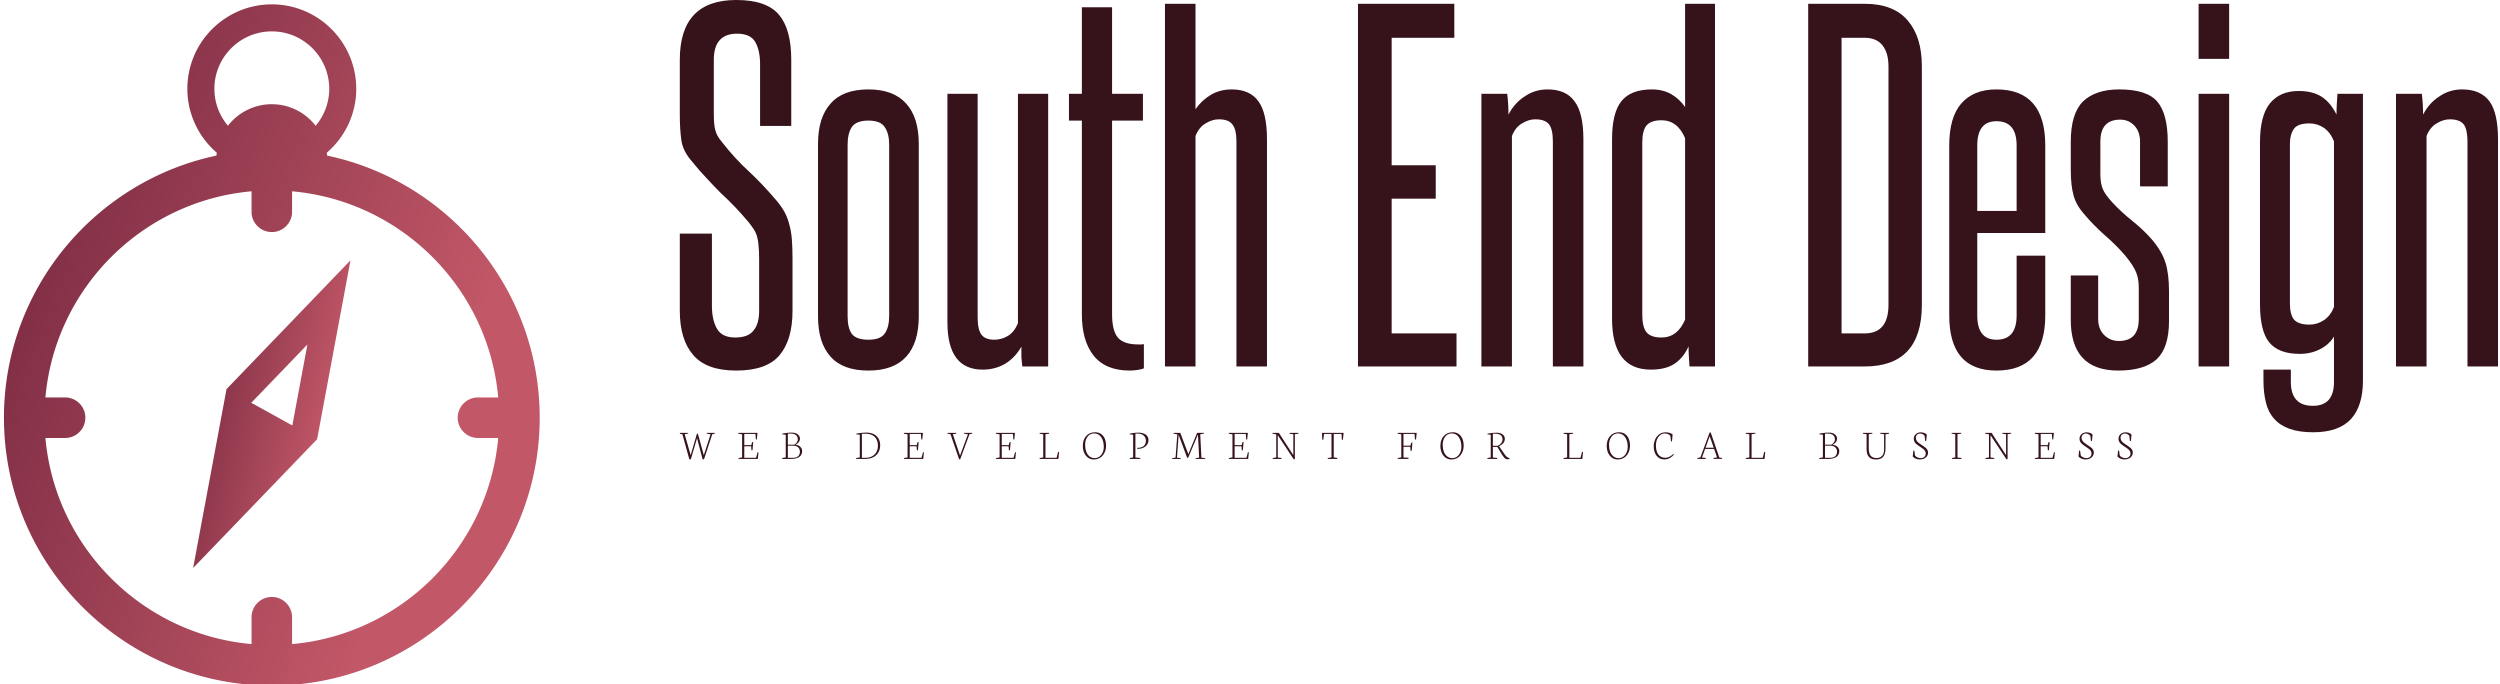 <svg data-v-423bf9ae="" xmlns="http://www.w3.org/2000/svg" viewBox="0 0 347 95" class="iconLeftSlogan"><!----><!----><!----><g data-v-423bf9ae="" id="25107fcf-b154-4d16-ae1a-97bc894a5fe1" fill="#36131B" transform="matrix(4.37,0,0,4.37,92.696,-13.416)"><path d="M2.90 12.94L2.90 11.30L2.90 11.30Q2.90 11.03 2.88 10.86L2.88 10.86L2.88 10.86Q2.87 10.70 2.83 10.57L2.83 10.57L2.83 10.57Q2.79 10.44 2.72 10.34L2.72 10.34L2.72 10.34Q2.65 10.23 2.55 10.11L2.55 10.11L2.55 10.11Q2.34 9.86 2.13 9.64L2.13 9.64L2.13 9.64Q1.92 9.42 1.69 9.21L1.69 9.21L1.69 9.21Q1.47 8.99 1.24 8.74L1.24 8.74L1.24 8.74Q1.01 8.50 0.76 8.19L0.76 8.19L0.76 8.19Q0.48 7.87 0.43 7.53L0.43 7.53L0.43 7.53Q0.38 7.18 0.38 6.69L0.38 6.69L0.38 4.97L0.38 4.97Q0.38 3.07 2.17 3.07L2.17 3.07L2.17 3.07Q3.14 3.07 3.53 3.54L3.53 3.54L3.53 3.54Q3.92 4.00 3.92 4.97L3.92 4.97L3.92 7.07L2.93 7.07L2.93 5.11L2.93 5.11Q2.93 4.68 2.78 4.41L2.78 4.41L2.78 4.41Q2.63 4.14 2.20 4.14L2.20 4.14L2.20 4.14Q1.46 4.14 1.46 4.97L1.46 4.97L1.46 6.68L1.46 6.68Q1.46 7.04 1.51 7.21L1.51 7.21L1.51 7.21Q1.55 7.38 1.71 7.57L1.71 7.57L1.71 7.57Q2.13 8.11 2.57 8.51L2.57 8.51L2.57 8.51Q3.01 8.92 3.46 9.45L3.46 9.45L3.46 9.45Q3.61 9.63 3.71 9.81L3.71 9.81L3.71 9.81Q3.81 10.00 3.86 10.21L3.86 10.21L3.86 10.21Q3.92 10.42 3.94 10.68L3.94 10.68L3.94 10.68Q3.96 10.95 3.96 11.28L3.96 11.28L3.96 12.94L3.96 12.94Q3.96 13.86 3.55 14.35L3.55 14.35L3.55 14.35Q3.14 14.84 2.17 14.84L2.17 14.84L2.17 14.84Q1.23 14.84 0.81 14.35L0.81 14.35L0.81 14.35Q0.38 13.86 0.38 12.94L0.38 12.94L0.38 10.49L1.40 10.49L1.40 12.78L1.40 12.78Q1.40 13.23 1.56 13.51L1.56 13.51L1.56 13.51Q1.72 13.79 2.14 13.79L2.14 13.79L2.14 13.79Q2.55 13.79 2.72 13.57L2.72 13.57L2.72 13.57Q2.90 13.36 2.90 12.94L2.90 12.94ZM4.77 13.12L4.77 7.64L4.77 7.64Q4.77 6.80 5.17 6.36L5.17 6.36L5.17 6.36Q5.56 5.91 6.37 5.91L6.37 5.91L6.37 5.91Q7.17 5.91 7.57 6.36L7.57 6.36L7.57 6.36Q7.97 6.80 7.97 7.64L7.97 7.64L7.97 13.12L7.97 13.12Q7.97 13.96 7.57 14.40L7.57 14.40L7.57 14.40Q7.17 14.84 6.37 14.84L6.37 14.84L6.37 14.84Q5.56 14.84 5.17 14.40L5.17 14.40L5.17 14.40Q4.77 13.96 4.77 13.12L4.77 13.12ZM7.03 13.09L7.03 7.67L7.03 7.67Q7.03 7.31 6.89 7.11L6.89 7.11L6.89 7.11Q6.76 6.90 6.37 6.90L6.37 6.90L6.37 6.90Q5.98 6.90 5.84 7.11L5.84 7.11L5.84 7.11Q5.71 7.31 5.71 7.67L5.71 7.67L5.71 13.12L5.71 13.12Q5.71 13.48 5.84 13.67L5.84 13.67L5.84 13.67Q5.98 13.86 6.37 13.86L6.37 13.86L6.37 13.86Q6.76 13.86 6.89 13.66L6.89 13.66L6.89 13.66Q7.03 13.47 7.03 13.09L7.03 13.09ZM12.08 14.71L11.26 14.71L11.26 14.71Q11.24 14.56 11.23 14.41L11.23 14.41L11.23 14.41Q11.23 14.25 11.23 14.08L11.23 14.08L11.23 14.08Q11.03 14.43 10.72 14.62L10.72 14.62L10.72 14.62Q10.40 14.81 10.00 14.81L10.00 14.81L10.00 14.81Q8.88 14.81 8.88 13.31L8.88 13.31L8.88 6.05L9.84 6.05L9.84 13.16L9.84 13.16Q9.84 13.55 9.97 13.71L9.97 13.71L9.97 13.71Q10.09 13.86 10.37 13.86L10.37 13.86L10.37 13.86Q10.60 13.86 10.80 13.74L10.80 13.74L10.80 13.74Q11.00 13.62 11.12 13.34L11.12 13.34L11.12 6.05L12.08 6.05L12.08 14.71ZM15.12 14L15.12 14.77L15.12 14.77Q15.05 14.80 14.92 14.82L14.92 14.82L14.92 14.82Q14.78 14.84 14.67 14.84L14.67 14.84L14.67 14.84Q13.90 14.84 13.52 14.36L13.52 14.36L13.52 14.36Q13.15 13.89 13.15 13.05L13.15 13.05L13.15 6.90L12.74 6.90L12.74 6.05L13.15 6.05L13.15 3.30L14.11 3.30L14.11 6.05L15.09 6.05L15.09 6.90L14.11 6.90L14.11 13.05L14.11 13.05Q14.11 13.58 14.30 13.80L14.30 13.80L14.30 13.80Q14.49 14.01 14.94 14.01L14.94 14.01L14.94 14.01Q14.98 14.01 15.03 14.01L15.03 14.01L15.03 14.01Q15.08 14.01 15.12 14L15.12 14ZM19.03 14.71L18.06 14.71L18.06 7.56L18.06 7.56Q18.06 7.18 17.93 7.02L17.93 7.02L17.93 7.02Q17.81 6.86 17.50 6.86L17.50 6.86L17.50 6.86Q17.29 6.86 17.08 6.99L17.08 6.99L17.08 6.99Q16.87 7.11 16.76 7.39L16.76 7.39L16.76 14.71L15.79 14.71L15.79 3.19L16.76 3.19L16.76 6.54L16.76 6.54Q16.95 6.26 17.25 6.08L17.25 6.08L17.25 6.08Q17.54 5.91 17.91 5.91L17.91 5.91L17.91 5.91Q18.49 5.91 18.76 6.29L18.76 6.29L18.76 6.29Q19.03 6.66 19.03 7.50L19.03 7.50L19.03 14.71ZM25.05 14.71L21.92 14.71L21.92 3.19L24.98 3.19L24.98 4.27L22.99 4.27L22.99 8.32L24.39 8.32L24.39 9.38L22.99 9.38L22.99 13.66L25.05 13.66L25.05 14.71ZM29.08 14.71L28.11 14.71L28.11 7.56L28.11 7.56Q28.11 7.18 27.99 7.02L27.99 7.02L27.99 7.02Q27.86 6.86 27.55 6.86L27.55 6.86L27.55 6.86Q27.34 6.86 27.13 6.99L27.13 6.99L27.13 6.99Q26.92 7.11 26.81 7.39L26.81 7.39L26.81 14.71L25.84 14.71L25.84 6.05L26.66 6.05L26.66 6.05Q26.70 6.37 26.70 6.71L26.70 6.71L26.70 6.71Q26.89 6.34 27.22 6.13L27.22 6.13L27.22 6.13Q27.54 5.91 27.94 5.91L27.94 5.91L27.94 5.91Q28.53 5.91 28.80 6.29L28.80 6.29L28.80 6.29Q29.08 6.66 29.08 7.50L29.08 7.50L29.08 14.71ZM32.31 13.22L32.31 7.46L32.31 7.46Q32.07 6.89 31.56 6.89L31.56 6.89L31.56 6.89Q31.23 6.89 31.09 7.05L31.09 7.05L31.09 7.05Q30.95 7.21 30.95 7.60L30.95 7.60L30.95 13.06L30.95 13.06Q30.95 13.47 31.09 13.63L31.09 13.63L31.09 13.63Q31.23 13.79 31.56 13.79L31.56 13.79L31.56 13.79Q32.07 13.79 32.31 13.22L32.31 13.22ZM33.26 14.71L32.45 14.71L32.45 14.71Q32.44 14.56 32.43 14.40L32.43 14.40L32.43 14.40Q32.42 14.24 32.42 14.07L32.42 14.07L32.42 14.07Q32.27 14.42 31.98 14.62L31.98 14.62L31.98 14.62Q31.70 14.81 31.22 14.81L31.22 14.81L31.22 14.81Q29.99 14.81 29.99 13.19L29.99 13.19L29.99 7.50L29.99 7.50Q29.99 6.65 30.29 6.28L30.29 6.28L30.29 6.28Q30.59 5.91 31.26 5.91L31.26 5.91L31.26 5.91Q31.60 5.91 31.87 6.06L31.87 6.06L31.87 6.06Q32.14 6.22 32.31 6.47L32.31 6.47L32.31 3.19L33.26 3.19L33.26 14.71ZM38.77 12.75L38.77 5.18L38.77 5.18Q38.77 4.75 38.58 4.51L38.58 4.51L38.58 4.51Q38.39 4.27 38.01 4.27L38.01 4.27L37.28 4.27L37.28 13.66L38.01 13.66L38.01 13.66Q38.77 13.66 38.77 12.75L38.77 12.75ZM38.01 14.71L36.22 14.71L36.22 3.19L38.01 3.19L38.01 3.19Q38.93 3.19 39.38 3.72L39.38 3.72L39.38 3.72Q39.83 4.24 39.83 5.17L39.83 5.17L39.83 12.75L39.83 12.75Q39.83 14.71 38.01 14.71L38.01 14.71ZM42.84 9.77L42.84 7.69L42.84 7.69Q42.84 6.92 42.20 6.92L42.20 6.92L42.20 6.92Q41.59 6.92 41.59 7.69L41.59 7.69L41.59 9.77L42.84 9.77ZM42.84 13.09L42.84 11.19L43.75 11.19L43.75 13.09L43.75 13.09Q43.75 14.84 42.20 14.84L42.20 14.84L42.20 14.84Q40.70 14.84 40.70 13.09L40.70 13.09L40.70 7.69L40.70 7.69Q40.70 6.80 41.08 6.36L41.08 6.36L41.08 6.36Q41.47 5.91 42.20 5.91L42.20 5.91L42.20 5.91Q43.75 5.91 43.75 7.69L43.75 7.69L43.75 10.47L41.59 10.47L41.59 13.09L41.59 13.09Q41.59 13.86 42.20 13.86L42.20 13.86L42.20 13.86Q42.84 13.86 42.84 13.09L42.84 13.09ZM46.72 13.20L46.72 12.21L46.72 12.21Q46.72 11.93 46.64 11.73L46.64 11.73L46.64 11.73Q46.56 11.52 46.30 11.20L46.30 11.20L46.30 11.20Q46.00 10.85 45.64 10.54L45.64 10.54L45.64 10.54Q45.28 10.22 45.01 9.90L45.01 9.90L45.01 9.90Q44.73 9.59 44.65 9.28L44.65 9.28L44.65 9.28Q44.56 8.97 44.56 8.47L44.56 8.47L44.56 7.57L44.56 7.57Q44.56 6.68 44.95 6.29L44.95 6.29L44.95 6.29Q45.35 5.91 46.10 5.91L46.10 5.91L46.10 5.91Q46.98 5.91 47.31 6.30L47.31 6.30L47.31 6.30Q47.64 6.69 47.64 7.57L47.64 7.57L47.64 8.99L46.76 8.99L46.76 7.57L46.76 7.57Q46.76 7.25 46.58 7.06L46.58 7.06L46.58 7.06Q46.40 6.87 46.13 6.87L46.13 6.87L46.13 6.87Q45.50 6.87 45.50 7.57L45.50 7.57L45.50 8.60L45.50 8.60Q45.50 8.90 45.58 9.08L45.58 9.08L45.58 9.08Q45.65 9.25 45.89 9.51L45.89 9.51L45.89 9.51Q46.17 9.81 46.52 10.09L46.52 10.09L46.52 10.09Q46.87 10.37 47.14 10.68L47.14 10.68L47.14 10.68Q47.46 11.06 47.57 11.42L47.57 11.42L47.57 11.42Q47.68 11.77 47.68 12.33L47.68 12.33L47.68 13.27L47.68 13.27Q47.68 14.11 47.29 14.48L47.29 14.48L47.29 14.48Q46.89 14.84 46.07 14.84L46.07 14.84L46.07 14.84Q44.56 14.84 44.56 13.23L44.56 13.23L44.56 11.82L45.43 11.82L45.43 13.20L45.43 13.20Q45.43 13.52 45.62 13.71L45.62 13.71L45.62 13.71Q45.81 13.90 46.09 13.90L46.09 13.90L46.09 13.90Q46.72 13.90 46.72 13.20L46.72 13.20ZM49.59 4.94L48.62 4.94L48.62 3.19L49.59 3.19L49.59 4.94ZM49.59 14.71L48.62 14.71L48.62 6.05L49.59 6.05L49.59 14.71ZM52.92 15.20L52.92 13.76L52.92 13.76Q52.77 14.01 52.48 14.16L52.48 14.16L52.48 14.16Q52.19 14.31 51.83 14.31L51.83 14.31L51.83 14.31Q51.16 14.31 50.86 13.94L50.86 13.94L50.86 13.94Q50.57 13.58 50.57 12.73L50.57 12.73L50.57 7.59L50.57 7.59Q50.57 6.75 50.88 6.36L50.88 6.36L50.88 6.36Q51.20 5.96 51.80 5.96L51.80 5.96L51.80 5.96Q52.25 5.96 52.54 6.15L52.54 6.15L52.54 6.15Q52.82 6.34 53.00 6.71L53.00 6.71L53.00 6.71Q53.00 6.54 53.01 6.37L53.01 6.37L53.01 6.37Q53.02 6.20 53.03 6.05L53.03 6.05L53.84 6.05L53.84 15.16L53.84 15.16Q53.84 15.96 53.46 16.38L53.46 16.38L53.46 16.38Q53.07 16.80 52.26 16.80L52.26 16.80L52.26 16.80Q51.81 16.80 51.51 16.69L51.51 16.69L51.51 16.69Q51.20 16.58 51.02 16.37L51.02 16.37L51.02 16.37Q50.83 16.16 50.76 15.86L50.76 15.86L50.76 15.86Q50.68 15.55 50.68 15.16L50.68 15.16L50.68 14.81L51.55 14.81L51.55 15.20L51.55 15.20Q51.55 15.96 52.25 15.96L52.25 15.96L52.25 15.96Q52.92 15.96 52.92 15.20L52.92 15.20ZM52.92 12.82L52.92 7.56L52.92 7.56Q52.81 7.28 52.60 7.13L52.60 7.13L52.60 7.13Q52.39 6.99 52.14 6.99L52.14 6.99L52.14 6.99Q51.77 6.99 51.65 7.16L51.65 7.16L51.65 7.16Q51.52 7.34 51.52 7.64L51.52 7.64L51.52 12.70L51.52 12.70Q51.52 13.06 51.65 13.22L51.65 13.22L51.65 13.22Q51.79 13.38 52.14 13.38L52.14 13.38L52.14 13.38Q52.39 13.38 52.60 13.24L52.60 13.24L52.60 13.24Q52.81 13.10 52.92 12.82L52.92 12.82ZM58.13 14.71L57.16 14.71L57.16 7.56L57.16 7.56Q57.16 7.18 57.04 7.02L57.04 7.02L57.04 7.02Q56.91 6.86 56.60 6.86L56.60 6.86L56.60 6.86Q56.39 6.86 56.18 6.99L56.18 6.99L56.18 6.99Q55.97 7.11 55.86 7.39L55.86 7.39L55.86 14.71L54.89 14.71L54.89 6.05L55.71 6.05L55.71 6.05Q55.75 6.37 55.75 6.71L55.75 6.71L55.75 6.71Q55.94 6.34 56.27 6.13L56.27 6.13L56.27 6.13Q56.59 5.91 56.99 5.91L56.99 5.91L56.99 5.91Q57.58 5.91 57.86 6.29L57.86 6.29L57.86 6.29Q58.13 6.66 58.13 7.50L58.13 7.50L58.13 14.71Z"></path></g><defs data-v-423bf9ae=""><linearGradient data-v-423bf9ae="" gradientTransform="rotate(25)" id="307c2da5-e036-4660-bdba-df0061d079c6" x1="0%" y1="0%" x2="100%" y2="0%"><stop data-v-423bf9ae="" offset="0%" style="stop-color: rgb(112, 36, 61); stop-opacity: 1;"></stop><stop data-v-423bf9ae="" offset="100%" style="stop-color: rgb(193, 87, 103); stop-opacity: 1;"></stop></linearGradient></defs><g data-v-423bf9ae="" id="19bc4df5-92a2-48e2-a107-8c56f3d99951" transform="matrix(1.025,0,0,1.025,-13.521,-3.37)" stroke="none" fill="url(#307c2da5-e036-4660-bdba-df0061d079c6)"><path d="M57.484 24.356a8.346 8.346 0 0 0-.037-.388c2.434-2.098 3.985-5.197 3.985-8.657 0-6.305-5.129-11.433-11.434-11.433-6.306 0-11.435 5.128-11.435 11.433 0 3.458 1.549 6.555 3.981 8.653a8.43 8.43 0 0 0-.038.393c-16.417 3.463-28.78 18.06-28.78 35.493 0 20.002 16.272 36.273 36.273 36.273 20.003 0 36.274-16.271 36.274-36.273 0-17.436-12.367-32.034-28.789-35.494zm-15.26-9.044c0-4.287 3.487-7.774 7.775-7.774 4.287 0 7.775 3.487 7.775 7.774a7.738 7.738 0 0 1-1.839 5.01 7.498 7.498 0 0 0-11.876-.004 7.731 7.731 0 0 1-1.835-5.006zm10.518 75.194v-3.584a2.744 2.744 0 1 0-5.487 0v3.584c-14.789-1.314-26.6-13.123-27.913-27.91h2.737a2.745 2.745 0 0 0 0-5.488h-2.737c1.313-14.791 13.124-26.601 27.913-27.915v2.722a2.744 2.744 0 1 0 5.487 0v-2.722c14.79 1.312 26.6 13.124 27.914 27.915h-2.738a2.744 2.744 0 1 0 0 5.488h2.738c-1.314 14.789-13.124 26.597-27.914 27.91z"></path><path d="M39.343 80.205L56.134 62.76l4.519-24.226-16.787 17.445-4.523 24.226zm15.479-30.273l-2.047 10.971-5.559-3.07 7.606-7.901z"></path></g><!----><g data-v-423bf9ae="" id="233230e9-099a-4167-b670-56d165b04684" fill="#36131B" transform="matrix(0.425,0,0,0.425,94.225,57.579)"><path d="M1.15 6.34L0.31 6.15L0.36 5.89L3.05 5.89L3.03 6.11L1.90 6.32L3.86 13.18L5.90 6.18L6.21 6.14L8.15 13.18L10.36 6.36L9.08 6.13L9.12 5.89L11.74 5.89L11.72 6.14L10.91 6.34L8.22 14.49L7.77 14.57L5.94 7.63L3.92 14.49L3.44 14.57L1.15 6.34ZM20.66 6.36L19.43 6.18L19.48 5.89L25.68 5.89L25.46 8.07L25.15 8.03L25.02 6.24L21.37 6.24L21.37 9.89L23.66 9.89L23.91 8.94L24.28 8.89L24.06 11.55L23.71 11.61L23.60 10.26L21.37 10.26L21.37 14.03L25.21 14.03L25.72 12.19L26.00 12.26L25.79 14.40L19.46 14.40L19.50 14.11L20.66 13.90L20.66 6.36ZM35.60 6.15L35.60 9.75L37.72 9.75L37.72 9.75Q38.18 9.45 38.51 9.01L38.51 9.01L38.51 9.01Q38.85 8.57 38.85 8.02L38.85 8.02L38.85 8.02Q38.85 7.08 38.21 6.59L38.21 6.59L38.21 6.59Q37.57 6.11 36.44 6.11L36.44 6.11L36.44 6.11Q35.79 6.11 35.60 6.15L35.60 6.15ZM35.60 10.08L35.60 14.03L37.28 14.03L37.28 14.03Q37.92 14.03 38.38 13.85L38.38 13.85L38.38 13.85Q38.83 13.68 39.08 13.38L39.08 13.38L39.08 13.38Q39.32 13.08 39.43 12.74L39.43 12.74L39.43 12.74Q39.54 12.41 39.54 12.02L39.54 12.02L39.54 12.02Q39.54 11.68 39.43 11.36L39.43 11.36L39.43 11.36Q39.32 11.04 39.08 10.74L39.08 10.74L39.08 10.74Q38.84 10.45 38.40 10.26L38.40 10.26L38.40 10.26Q37.95 10.08 37.35 10.08L37.35 10.08L35.60 10.08ZM36.61 14.40L33.70 14.40L33.76 14.11L34.91 13.90L34.91 6.51L33.74 6.36L33.80 6.12L33.80 6.12Q33.93 6.10 34.36 6.03L34.36 6.03L34.36 6.03Q34.80 5.96 34.98 5.94L34.98 5.94L34.98 5.94Q35.15 5.91 35.51 5.87L35.51 5.87L35.51 5.87Q35.86 5.83 36.17 5.82L36.17 5.82L36.17 5.82Q36.48 5.80 36.83 5.80L36.83 5.80L36.83 5.80Q38.12 5.80 38.83 6.38L38.83 6.38L38.83 6.38Q39.55 6.96 39.55 7.79L39.55 7.79L39.55 7.79Q39.55 8.98 38.13 9.76L38.13 9.76L38.13 9.80L38.13 9.80Q39.12 9.86 39.69 10.46L39.69 10.46L39.69 10.46Q40.26 11.05 40.26 11.80L40.26 11.80L40.26 11.80Q40.26 12.22 40.16 12.58L40.16 12.58L40.16 12.58Q40.06 12.95 39.80 13.29L39.80 13.29L39.80 13.29Q39.53 13.63 39.13 13.87L39.13 13.87L39.13 13.87Q38.73 14.11 38.08 14.25L38.08 14.25L38.08 14.25Q37.43 14.40 36.61 14.40L36.61 14.40ZM59.78 6.19L59.78 14.03L61.01 14.03L61.01 14.03Q62.82 14.03 63.91 12.95L63.91 12.95L63.91 12.95Q65.01 11.87 65.01 10.12L65.01 10.12L65.01 10.12Q65.01 8.20 63.96 7.18L63.96 7.18L63.96 7.18Q62.90 6.16 60.97 6.16L60.97 6.16L60.97 6.16Q59.97 6.16 59.78 6.19L59.78 6.19ZM60.83 14.40L57.88 14.40L57.93 14.11L59.09 13.90L59.09 6.51L57.91 6.36L57.98 6.12L57.98 6.12Q60.07 5.79 61.22 5.79L61.22 5.79L61.22 5.79Q62.19 5.79 62.96 6.03L62.96 6.03L62.96 6.03Q63.74 6.26 64.25 6.66L64.25 6.66L64.25 6.66Q64.76 7.05 65.11 7.59L65.11 7.59L65.11 7.59Q65.45 8.13 65.60 8.71L65.60 8.71L65.60 8.71Q65.75 9.29 65.75 9.92L65.75 9.92L65.75 9.92Q65.75 10.64 65.58 11.28L65.58 11.28L65.58 11.28Q65.41 11.93 65.02 12.50L65.02 12.50L65.02 12.50Q64.64 13.08 64.08 13.49L64.08 13.49L64.08 13.49Q63.51 13.91 62.68 14.15L62.68 14.15L62.68 14.15Q61.85 14.40 60.83 14.40L60.83 14.40ZM74.69 6.36L73.47 6.18L73.51 5.89L79.71 5.89L79.50 8.07L79.18 8.03L79.05 6.24L75.40 6.24L75.40 9.89L77.69 9.89L77.94 8.94L78.31 8.89L78.09 11.55L77.74 11.61L77.63 10.26L75.40 10.26L75.40 14.03L79.24 14.03L79.75 12.19L80.03 12.26L79.82 14.40L73.49 14.40L73.53 14.11L74.69 13.90L74.69 6.36ZM88.72 6.34L87.72 6.14L87.75 5.89L90.64 5.89L90.62 6.14L89.47 6.32L91.83 13.30L94.41 6.34L93.14 6.14L93.16 5.89L95.83 5.89L95.80 6.14L94.92 6.32L91.90 14.47L91.55 14.57L88.72 6.34ZM104.75 6.36L103.52 6.18L103.57 5.89L109.76 5.89L109.55 8.07L109.24 8.03L109.11 6.24L105.46 6.24L105.46 9.89L107.75 9.89L108.00 8.94L108.37 8.89L108.14 11.55L107.80 11.61L107.69 10.26L105.46 10.26L105.46 14.03L109.30 14.03L109.81 12.19L110.09 12.26L109.88 14.40L103.54 14.40L103.58 14.11L104.75 13.90L104.75 6.36ZM123.96 14.40L117.81 14.40L117.84 14.11L119 13.90L119 6.34L117.82 6.17L117.85 5.90L120.96 5.90L120.93 6.17L119.73 6.32L119.73 14.03L123.35 14.03L123.88 12.09L124.18 12.14L123.96 14.40ZM132.68 9.75L132.68 9.75L132.68 9.75Q132.68 11.03 133.04 12.01L133.04 12.01L133.04 12.01Q133.40 13.00 134.12 13.57L134.12 13.57L134.12 13.57Q134.84 14.14 135.82 14.14L135.82 14.14L135.82 14.14Q136.39 14.14 136.88 13.92L136.88 13.92L136.88 13.92Q137.38 13.70 137.72 13.33L137.72 13.33L137.72 13.33Q138.07 12.96 138.31 12.49L138.31 12.49L138.31 12.49Q138.55 12.01 138.67 11.50L138.67 11.50L138.67 11.50Q138.78 10.99 138.78 10.48L138.78 10.48L138.78 10.48Q138.78 8.50 137.93 7.29L137.93 7.29L137.93 7.29Q137.08 6.07 135.63 6.07L135.63 6.07L135.63 6.07Q135.05 6.07 134.56 6.28L134.56 6.28L134.56 6.28Q134.07 6.49 133.72 6.85L133.72 6.85L133.72 6.85Q133.38 7.21 133.14 7.69L133.14 7.69L133.14 7.69Q132.90 8.16 132.79 8.69L132.79 8.69L132.79 8.69Q132.68 9.21 132.68 9.75ZM131.93 10.16L131.93 10.16L131.93 10.16Q131.93 8.16 133.02 6.92L133.02 6.92L133.02 6.92Q134.12 5.69 135.96 5.69L135.96 5.69L135.96 5.69Q137.09 5.69 137.91 6.27L137.91 6.27L137.91 6.27Q138.73 6.86 139.13 7.84L139.13 7.84L139.13 7.84Q139.52 8.83 139.52 10.11L139.52 10.11L139.52 10.11Q139.52 10.75 139.37 11.38L139.37 11.38L139.37 11.38Q139.22 12.00 138.90 12.58L138.90 12.58L138.90 12.58Q138.57 13.17 138.11 13.61L138.11 13.61L138.11 13.61Q137.65 14.05 136.97 14.32L136.97 14.32L136.97 14.32Q136.29 14.58 135.49 14.58L135.49 14.58L135.49 14.58Q134.44 14.58 133.61 13.98L133.61 13.98L133.61 13.98Q132.79 13.37 132.36 12.37L132.36 12.37L132.36 12.37Q131.93 11.37 131.93 10.16ZM150.66 14.40L147.25 14.40L147.28 14.11L148.36 13.90L148.36 6.51L147.25 6.36L147.31 6.12L147.31 6.12Q147.49 6.09 147.93 6.02L147.93 6.02L147.93 6.02Q148.38 5.94 148.61 5.91L148.61 5.91L148.61 5.91Q148.84 5.88 149.25 5.84L149.25 5.84L149.25 5.84Q149.66 5.81 150.08 5.81L150.08 5.81L150.08 5.81Q150.77 5.81 151.35 5.96L151.35 5.96L151.35 5.96Q151.94 6.10 152.40 6.40L152.40 6.40L152.40 6.40Q152.87 6.69 153.13 7.18L153.13 7.18L153.13 7.18Q153.38 7.66 153.38 8.29L153.38 8.29L153.38 8.29Q153.38 8.90 153.10 9.43L153.10 9.43L153.10 9.43Q152.82 9.97 152.36 10.33L152.36 10.33L152.36 10.33Q151.90 10.69 151.30 10.90L151.30 10.90L151.30 10.90Q150.70 11.10 150.06 11.10L150.06 11.10L150.06 11.10Q149.79 11.10 149.72 11.09L149.72 11.09L149.65 10.80L150.02 10.78L150.02 10.78Q150.68 10.75 151.18 10.55L151.18 10.55L151.18 10.55Q151.68 10.36 151.97 10.03L151.97 10.03L151.97 10.03Q152.26 9.70 152.40 9.30L152.40 9.30L152.40 9.30Q152.54 8.90 152.54 8.43L152.54 8.43L152.54 8.43Q152.54 7.98 152.37 7.57L152.37 7.57L152.37 7.57Q152.20 7.16 151.88 6.83L151.88 6.83L151.88 6.83Q151.56 6.50 151.04 6.31L151.04 6.31L151.04 6.31Q150.51 6.11 149.86 6.11L149.86 6.11L149.11 6.15L149.11 13.95L150.71 14.08L150.66 14.40ZM163.88 14.40L161.05 14.40L161.08 14.17L162.22 13.96L162.79 6.36L161.53 6.14L161.58 5.89L163.76 5.89L164.25 7.18L166.39 12.84L168.84 6.88L169.26 5.89L171.49 5.89L171.45 6.14L170.28 6.34L170.65 14.01L171.88 14.12L171.87 14.40L168.71 14.40L168.75 14.17L169.92 13.96L169.53 6.41L166.35 13.99L166.01 14.05L163.22 6.53L162.68 14.01L163.92 14.12L163.88 14.40ZM180.80 6.36L179.58 6.18L179.63 5.89L185.82 5.89L185.61 8.07L185.29 8.03L185.17 6.24L181.51 6.24L181.51 9.89L183.80 9.89L184.06 8.94L184.43 8.89L184.20 11.55L183.85 11.61L183.74 10.26L181.51 10.26L181.51 14.03L185.36 14.03L185.86 12.19L186.14 12.26L185.94 14.40L179.60 14.40L179.64 14.11L180.80 13.90L180.80 6.36ZM195.10 6.36L193.83 6.14L193.89 5.89L195.96 5.89L200.68 13.17L200.68 6.33L199.43 6.16L199.47 5.89L202.37 5.89L202.32 6.16L201.18 6.32L201.18 14.44L200.81 14.52L195.60 6.65L195.60 13.95L196.86 14.08L196.79 14.40L193.92 14.40L193.96 14.11L195.10 13.90L195.10 6.36ZM210.12 8.09L210.05 5.89L217.11 5.89L216.87 8.16L216.53 8.12L216.41 6.24L213.88 6.24L213.88 13.90L215.09 14.08L215.01 14.40L211.91 14.40L211.95 14.11L213.14 13.90L213.14 6.24L210.71 6.24L210.47 8.15L210.12 8.09ZM235.94 6.36L234.73 6.18L234.78 5.89L240.97 5.89L240.75 8.09L240.41 8.04L240.27 6.24L236.65 6.24L236.65 10.07L238.92 10.07L239.19 9.11L239.57 9.06L239.36 11.72L238.98 11.77L238.86 10.43L236.65 10.43L236.65 13.92L238.33 14.03L238.25 14.40L234.76 14.40L234.78 14.11L235.94 13.90L235.94 6.36ZM249.46 9.75L249.46 9.75L249.46 9.75Q249.46 11.03 249.83 12.01L249.83 12.01L249.83 12.01Q250.19 13.00 250.91 13.57L250.91 13.57L250.91 13.57Q251.62 14.14 252.60 14.14L252.60 14.14L252.60 14.14Q253.18 14.14 253.67 13.92L253.67 13.92L253.67 13.92Q254.16 13.70 254.51 13.33L254.51 13.33L254.51 13.33Q254.85 12.96 255.09 12.49L255.09 12.49L255.09 12.49Q255.34 12.01 255.45 11.50L255.45 11.50L255.45 11.50Q255.57 10.99 255.57 10.48L255.57 10.48L255.57 10.48Q255.57 8.50 254.72 7.29L254.72 7.29L254.72 7.29Q253.87 6.07 252.42 6.07L252.42 6.07L252.42 6.07Q251.84 6.07 251.34 6.28L251.34 6.28L251.34 6.28Q250.85 6.49 250.51 6.85L250.51 6.85L250.51 6.85Q250.17 7.21 249.93 7.69L249.93 7.69L249.93 7.69Q249.69 8.16 249.58 8.69L249.58 8.69L249.58 8.69Q249.46 9.21 249.46 9.75ZM248.71 10.16L248.71 10.16L248.71 10.16Q248.71 8.16 249.81 6.92L249.81 6.92L249.81 6.92Q250.91 5.69 252.75 5.69L252.75 5.69L252.75 5.69Q253.88 5.69 254.70 6.27L254.70 6.27L254.70 6.27Q255.51 6.86 255.91 7.84L255.91 7.84L255.91 7.84Q256.31 8.83 256.31 10.11L256.31 10.11L256.31 10.11Q256.31 10.75 256.16 11.38L256.16 11.38L256.16 11.38Q256.01 12.00 255.68 12.58L255.68 12.58L255.68 12.58Q255.36 13.17 254.90 13.61L254.90 13.61L254.90 13.61Q254.43 14.05 253.76 14.32L253.76 14.32L253.76 14.32Q253.08 14.58 252.27 14.58L252.27 14.58L252.27 14.58Q251.22 14.58 250.40 13.98L250.40 13.98L250.40 13.98Q249.57 13.37 249.14 12.37L249.14 12.37L249.14 12.37Q248.71 11.37 248.71 10.16ZM265.85 6.18L265.85 10.11L267.40 10.11L267.40 10.11Q268.08 9.86 268.54 9.28L268.54 9.28L268.54 9.28Q269.00 8.70 269.00 8.02L269.00 8.02L269.00 8.02Q269.00 7.11 268.38 6.63L268.38 6.63L268.38 6.63Q267.76 6.15 266.68 6.15L266.68 6.15L265.85 6.18ZM267.22 14.40L264.03 14.40L264.08 14.11L265.15 13.90L265.15 6.51L264.05 6.37L264.11 6.13L264.11 6.13Q265.94 5.83 267.02 5.83L267.02 5.83L267.02 5.83Q267.78 5.83 268.39 6.05L268.39 6.05L268.39 6.05Q269.00 6.27 269.38 6.73L269.38 6.73L269.38 6.73Q269.75 7.19 269.75 7.83L269.75 7.83L269.75 7.83Q269.75 8.57 269.33 9.14L269.33 9.14L269.33 9.14Q268.90 9.72 267.87 10.23L267.87 10.23L267.87 10.23L269.19 12.19L269.19 12.19Q269.90 13.23 270.24 13.58L270.24 13.58L270.24 13.58Q270.59 13.92 270.97 14.05L270.97 14.05L271.30 14.16L271.26 14.42L271.26 14.42Q270.96 14.52 270.62 14.52L270.62 14.52L270.62 14.52Q270.33 14.52 270.08 14.40L270.08 14.40L270.08 14.40Q269.83 14.28 269.59 14.01L269.59 14.01L269.59 14.01Q269.34 13.75 269.16 13.48L269.16 13.48L269.16 13.48Q268.97 13.22 268.70 12.77L268.70 12.77L267.31 10.49L265.85 10.49L265.85 13.95L267.29 14.08L267.22 14.40ZM295.07 14.40L288.91 14.40L288.95 14.11L290.10 13.90L290.10 6.34L288.93 6.17L288.96 5.90L292.07 5.90L292.04 6.17L290.83 6.32L290.83 14.03L294.46 14.03L294.98 12.09L295.29 12.14L295.07 14.40ZM303.78 9.75L303.78 9.75L303.78 9.75Q303.78 11.03 304.14 12.01L304.14 12.01L304.14 12.01Q304.51 13.00 305.22 13.57L305.22 13.57L305.22 13.57Q305.94 14.14 306.92 14.14L306.92 14.14L306.92 14.14Q307.49 14.14 307.99 13.92L307.99 13.92L307.99 13.92Q308.48 13.70 308.82 13.33L308.82 13.33L308.82 13.33Q309.17 12.96 309.41 12.49L309.41 12.49L309.41 12.49Q309.65 12.01 309.77 11.50L309.77 11.50L309.77 11.50Q309.89 10.99 309.89 10.48L309.89 10.48L309.89 10.48Q309.89 8.50 309.04 7.29L309.04 7.29L309.04 7.29Q308.18 6.07 306.74 6.07L306.74 6.07L306.74 6.07Q306.15 6.07 305.66 6.28L305.66 6.28L305.66 6.28Q305.17 6.49 304.83 6.85L304.83 6.85L304.83 6.85Q304.49 7.21 304.25 7.69L304.25 7.69L304.25 7.69Q304.01 8.16 303.90 8.69L303.90 8.69L303.90 8.69Q303.78 9.21 303.78 9.75ZM303.03 10.16L303.03 10.16L303.03 10.16Q303.03 8.16 304.13 6.92L304.13 6.92L304.13 6.92Q305.22 5.69 307.06 5.69L307.06 5.69L307.06 5.69Q308.20 5.69 309.02 6.27L309.02 6.27L309.02 6.27Q309.83 6.86 310.23 7.84L310.23 7.84L310.23 7.84Q310.63 8.83 310.63 10.11L310.63 10.11L310.63 10.11Q310.63 10.75 310.47 11.38L310.47 11.38L310.47 11.38Q310.32 12.00 310.00 12.58L310.00 12.58L310.00 12.58Q309.67 13.17 309.21 13.61L309.21 13.61L309.21 13.61Q308.75 14.05 308.08 14.32L308.08 14.32L308.08 14.32Q307.40 14.58 306.59 14.58L306.59 14.58L306.59 14.58Q305.54 14.58 304.72 13.98L304.72 13.98L304.72 13.98Q303.89 13.37 303.46 12.37L303.46 12.37L303.46 12.37Q303.03 11.37 303.03 10.16ZM318.38 10.25L318.38 10.25L318.38 10.25Q318.38 9.73 318.48 9.21L318.48 9.21L318.48 9.21Q318.59 8.68 318.79 8.17L318.79 8.17L318.79 8.17Q318.99 7.66 319.32 7.22L319.32 7.22L319.32 7.22Q319.65 6.77 320.06 6.44L320.06 6.44L320.06 6.44Q320.48 6.10 321.03 5.90L321.03 5.90L321.03 5.90Q321.59 5.71 322.23 5.71L322.23 5.71L322.23 5.71Q323.64 5.71 324.55 6.39L324.55 6.39L324.34 8.70L324.02 8.64L323.81 6.87L323.81 6.87Q323.22 6.09 321.90 6.09L321.90 6.09L321.90 6.09Q320.76 6.09 319.93 7.19L319.93 7.19L319.93 7.19Q319.10 8.30 319.10 10.00L319.10 10.00L319.10 10.00Q319.10 11.92 319.90 12.97L319.90 12.97L319.90 12.97Q320.71 14.03 322.18 14.03L322.18 14.03L322.18 14.03Q322.92 14.03 323.61 13.65L323.61 13.65L323.61 13.65Q324.30 13.28 324.77 12.74L324.77 12.74L324.93 12.99L324.93 12.99Q324.75 13.25 324.47 13.51L324.47 13.51L324.47 13.51Q324.18 13.77 323.79 14.02L323.79 14.02L323.79 14.02Q323.41 14.27 322.90 14.42L322.90 14.42L322.90 14.42Q322.40 14.57 321.87 14.57L321.87 14.57L321.87 14.57Q320.30 14.57 319.34 13.40L319.34 13.40L319.34 13.40Q318.38 12.22 318.38 10.25ZM336.66 6.98L335.30 10.75L337.98 10.75L336.66 6.98ZM335.34 14.40L332.62 14.40L332.65 14.11L333.62 13.90L336.62 5.82L336.98 5.73L339.81 13.95L340.72 14.08L340.66 14.39L337.87 14.39L337.93 14.10L339.06 13.90L338.11 11.13L335.16 11.13L334.15 13.95L335.41 14.08L335.34 14.40ZM354.57 14.40L348.42 14.40L348.46 14.11L349.61 13.90L349.61 6.34L348.43 6.17L348.46 5.90L351.57 5.90L351.54 6.17L350.34 6.32L350.34 14.03L353.96 14.03L354.49 12.09L354.79 12.14L354.57 14.40ZM374.32 6.15L374.32 9.75L376.43 9.75L376.43 9.75Q376.89 9.45 377.23 9.01L377.23 9.01L377.23 9.01Q377.56 8.57 377.56 8.02L377.56 8.02L377.56 8.02Q377.56 7.08 376.92 6.59L376.92 6.59L376.92 6.59Q376.28 6.11 375.15 6.11L375.15 6.11L375.15 6.11Q374.50 6.11 374.32 6.15L374.32 6.15ZM374.32 10.08L374.32 14.03L376.00 14.03L376.00 14.03Q376.63 14.03 377.09 13.85L377.09 13.85L377.09 13.85Q377.55 13.68 377.79 13.38L377.79 13.38L377.79 13.38Q378.03 13.08 378.14 12.74L378.14 12.74L378.14 12.74Q378.25 12.41 378.25 12.02L378.25 12.02L378.25 12.02Q378.25 11.68 378.14 11.36L378.14 11.36L378.14 11.36Q378.03 11.04 377.79 10.74L377.79 10.74L377.79 10.74Q377.56 10.45 377.11 10.26L377.11 10.26L377.11 10.26Q376.67 10.08 376.07 10.08L376.07 10.08L374.32 10.08ZM375.32 14.40L372.42 14.40L372.47 14.11L373.63 13.90L373.63 6.51L372.45 6.36L372.52 6.12L372.52 6.12Q372.64 6.10 373.08 6.03L373.08 6.03L373.08 6.03Q373.52 5.96 373.69 5.94L373.69 5.94L373.69 5.94Q373.86 5.91 374.22 5.87L374.22 5.87L374.22 5.87Q374.58 5.83 374.89 5.82L374.89 5.82L374.89 5.82Q375.20 5.80 375.55 5.80L375.55 5.80L375.55 5.80Q376.83 5.80 377.55 6.38L377.55 6.38L377.55 6.38Q378.26 6.96 378.26 7.79L378.26 7.79L378.26 7.79Q378.26 8.98 376.84 9.76L376.84 9.76L376.84 9.80L376.84 9.80Q377.84 9.86 378.41 10.46L378.41 10.46L378.41 10.46Q378.98 11.05 378.98 11.80L378.98 11.80L378.98 11.80Q378.98 12.22 378.88 12.58L378.88 12.58L378.88 12.58Q378.77 12.95 378.51 13.29L378.51 13.29L378.51 13.29Q378.25 13.63 377.84 13.87L377.84 13.87L377.84 13.87Q377.44 14.11 376.79 14.25L376.79 14.25L376.79 14.25Q376.15 14.40 375.32 14.40L375.32 14.40ZM387.90 6.33L386.66 6.16L386.69 5.89L389.79 5.89L389.76 6.16L388.61 6.32L388.61 11.01L388.61 11.01Q388.61 11.87 388.79 12.49L388.79 12.49L388.79 12.49Q388.97 13.10 389.32 13.45L389.32 13.45L389.32 13.45Q389.67 13.79 390.12 13.95L390.12 13.95L390.12 13.95Q390.56 14.11 391.15 14.11L391.15 14.11L391.15 14.11Q392.33 14.11 392.97 13.40L392.97 13.40L392.97 13.40Q393.61 12.68 393.61 11.33L393.61 11.33L393.61 6.33L392.34 6.16L392.38 5.89L395.28 5.89L395.23 6.16L394.09 6.32L394.07 11.05L394.07 11.05Q394.06 12.78 393.33 13.68L393.33 13.68L393.33 13.68Q392.59 14.58 390.93 14.58L390.93 14.58L390.93 14.58Q390.43 14.58 390.00 14.49L390.00 14.49L390.00 14.49Q389.58 14.40 389.18 14.16L389.18 14.16L389.18 14.16Q388.79 13.93 388.51 13.56L388.51 13.56L388.51 13.56Q388.23 13.19 388.07 12.60L388.07 12.60L388.07 12.60Q387.90 12.01 387.90 11.24L387.90 11.24L387.90 6.33ZM402.97 13.60L402.97 13.60L403.18 11.66L403.50 11.71L403.70 13.21L403.70 13.21Q403.92 13.64 404.45 13.89L404.45 13.89L404.45 13.89Q404.98 14.14 405.58 14.14L405.58 14.14L405.58 14.14Q406.27 14.14 406.75 13.74L406.75 13.74L406.75 13.74Q407.22 13.33 407.22 12.61L407.22 12.61L407.22 12.61Q407.22 12.20 407.01 11.83L407.01 11.83L407.01 11.83Q406.79 11.46 406.45 11.18L406.45 11.18L406.45 11.18Q406.10 10.90 405.68 10.63L405.68 10.63L405.68 10.63Q405.26 10.36 404.84 10.07L404.84 10.07L404.84 10.07Q404.43 9.79 404.08 9.48L404.08 9.48L404.08 9.48Q403.74 9.17 403.52 8.75L403.52 8.75L403.52 8.75Q403.31 8.33 403.31 7.84L403.31 7.84L403.31 7.84Q403.31 6.88 404.00 6.29L404.00 6.29L404.00 6.29Q404.69 5.71 405.58 5.71L405.58 5.71L405.58 5.71Q406.16 5.71 406.70 5.90L406.70 5.90L406.70 5.90Q407.24 6.09 407.57 6.46L407.57 6.46L407.35 8.58L407.03 8.53L406.85 6.87L406.85 6.87Q406.66 6.54 406.25 6.32L406.25 6.32L406.25 6.32Q405.83 6.10 405.40 6.10L405.40 6.10L405.40 6.10Q404.80 6.10 404.39 6.48L404.39 6.48L404.39 6.48Q403.98 6.87 403.98 7.52L403.98 7.52L403.98 7.52Q403.98 7.96 404.20 8.35L404.20 8.35L404.20 8.35Q404.42 8.74 404.77 9.03L404.77 9.03L404.77 9.03Q405.13 9.32 405.55 9.61L405.55 9.61L405.55 9.61Q405.97 9.89 406.40 10.17L406.40 10.17L406.40 10.17Q406.83 10.45 407.18 10.75L407.18 10.75L407.18 10.75Q407.53 11.05 407.75 11.45L407.75 11.45L407.75 11.45Q407.98 11.85 407.98 12.29L407.98 12.29L407.98 12.29Q407.98 13.28 407.22 13.93L407.22 13.93L407.22 13.93Q406.47 14.57 405.23 14.57L405.23 14.57L405.23 14.57Q404.52 14.57 403.92 14.30L403.92 14.30L403.92 14.30Q403.31 14.03 402.97 13.60ZM416.86 6.33L415.67 6.16L415.71 5.89L418.84 5.89L418.79 6.16L417.59 6.32L417.59 13.95L418.91 14.08L418.85 14.40L415.74 14.40L415.78 14.11L416.86 13.90L416.86 6.33ZM427.87 6.36L426.60 6.14L426.66 5.89L428.73 5.89L433.45 13.17L433.45 6.33L432.20 6.16L432.24 5.89L435.14 5.89L435.09 6.16L433.95 6.32L433.95 14.44L433.58 14.52L428.37 6.65L428.37 13.95L429.63 14.08L429.56 14.40L426.69 14.40L426.73 14.11L427.87 13.90L427.87 6.36ZM444.05 6.36L442.83 6.18L442.87 5.89L449.07 5.89L448.85 8.07L448.54 8.03L448.41 6.24L444.76 6.24L444.76 9.89L447.05 9.89L447.30 8.94L447.67 8.89L447.45 11.55L447.10 11.61L446.99 10.26L444.76 10.26L444.76 14.03L448.60 14.03L449.11 12.19L449.39 12.26L449.18 14.40L442.85 14.40L442.89 14.11L444.05 13.90L444.05 6.36ZM457.11 13.60L457.11 13.60L457.31 11.66L457.64 11.71L457.83 13.21L457.83 13.21Q458.06 13.64 458.59 13.89L458.59 13.89L458.59 13.89Q459.12 14.14 459.72 14.14L459.72 14.14L459.72 14.14Q460.40 14.14 460.88 13.74L460.88 13.74L460.88 13.74Q461.36 13.33 461.36 12.61L461.36 12.61L461.36 12.61Q461.36 12.20 461.14 11.83L461.14 11.83L461.14 11.83Q460.93 11.46 460.58 11.18L460.58 11.18L460.58 11.18Q460.24 10.90 459.82 10.63L459.82 10.63L459.82 10.63Q459.40 10.36 458.98 10.07L458.98 10.07L458.98 10.07Q458.56 9.79 458.22 9.48L458.22 9.48L458.22 9.48Q457.87 9.17 457.66 8.75L457.66 8.75L457.66 8.75Q457.44 8.33 457.44 7.84L457.44 7.84L457.44 7.84Q457.44 6.88 458.13 6.29L458.13 6.29L458.13 6.29Q458.83 5.71 459.71 5.71L459.71 5.71L459.71 5.71Q460.30 5.71 460.84 5.90L460.84 5.90L460.84 5.90Q461.38 6.09 461.71 6.46L461.71 6.46L461.48 8.58L461.17 8.53L460.98 6.87L460.98 6.87Q460.80 6.54 460.38 6.32L460.38 6.32L460.38 6.32Q459.96 6.10 459.53 6.10L459.53 6.10L459.53 6.10Q458.94 6.10 458.52 6.48L458.52 6.48L458.52 6.48Q458.11 6.87 458.11 7.52L458.11 7.52L458.11 7.52Q458.11 7.96 458.33 8.35L458.33 8.35L458.33 8.35Q458.55 8.74 458.91 9.03L458.91 9.03L458.91 9.03Q459.26 9.32 459.68 9.61L459.68 9.61L459.68 9.61Q460.11 9.89 460.53 10.17L460.53 10.17L460.53 10.17Q460.96 10.45 461.31 10.75L461.31 10.75L461.31 10.75Q461.67 11.05 461.89 11.45L461.89 11.45L461.89 11.45Q462.11 11.85 462.11 12.29L462.11 12.29L462.11 12.29Q462.11 13.28 461.36 13.93L461.36 13.93L461.36 13.93Q460.61 14.57 459.36 14.57L459.36 14.57L459.36 14.57Q458.65 14.57 458.05 14.30L458.05 14.30L458.05 14.30Q457.45 14.03 457.11 13.60ZM469.83 13.60L469.83 13.60L470.04 11.66L470.37 11.71L470.56 13.21L470.56 13.21Q470.78 13.64 471.31 13.89L471.31 13.89L471.31 13.89Q471.84 14.14 472.45 14.14L472.45 14.14L472.45 14.14Q473.13 14.14 473.61 13.74L473.61 13.74L473.61 13.74Q474.09 13.33 474.09 12.61L474.09 12.61L474.09 12.61Q474.09 12.20 473.87 11.83L473.87 11.83L473.87 11.83Q473.66 11.46 473.31 11.18L473.31 11.18L473.31 11.18Q472.96 10.90 472.54 10.63L472.54 10.63L472.54 10.63Q472.12 10.36 471.71 10.07L471.71 10.07L471.71 10.07Q471.29 9.79 470.94 9.48L470.94 9.48L470.94 9.48Q470.60 9.17 470.38 8.75L470.38 8.75L470.38 8.75Q470.17 8.33 470.17 7.84L470.17 7.84L470.17 7.84Q470.17 6.88 470.86 6.29L470.86 6.29L470.86 6.29Q471.56 5.71 472.44 5.71L472.44 5.71L472.44 5.71Q473.03 5.71 473.57 5.90L473.57 5.90L473.57 5.90Q474.11 6.09 474.43 6.46L474.43 6.46L474.21 8.58L473.89 8.53L473.71 6.87L473.71 6.87Q473.53 6.54 473.11 6.32L473.11 6.32L473.11 6.32Q472.69 6.10 472.26 6.10L472.26 6.10L472.26 6.10Q471.67 6.10 471.25 6.48L471.25 6.48L471.25 6.48Q470.84 6.87 470.84 7.52L470.84 7.52L470.84 7.52Q470.84 7.96 471.06 8.35L471.06 8.35L471.06 8.35Q471.28 8.74 471.64 9.03L471.64 9.03L471.64 9.03Q471.99 9.32 472.41 9.61L472.41 9.61L472.41 9.61Q472.83 9.89 473.26 10.17L473.26 10.17L473.26 10.17Q473.69 10.45 474.04 10.75L474.04 10.75L474.04 10.75Q474.39 11.05 474.62 11.45L474.62 11.45L474.62 11.45Q474.84 11.85 474.84 12.29L474.84 12.29L474.84 12.29Q474.84 13.28 474.09 13.93L474.09 13.93L474.09 13.93Q473.33 14.57 472.09 14.57L472.09 14.57L472.09 14.57Q471.38 14.57 470.78 14.30L470.78 14.30L470.78 14.30Q470.18 14.03 469.83 13.60Z"></path></g></svg>